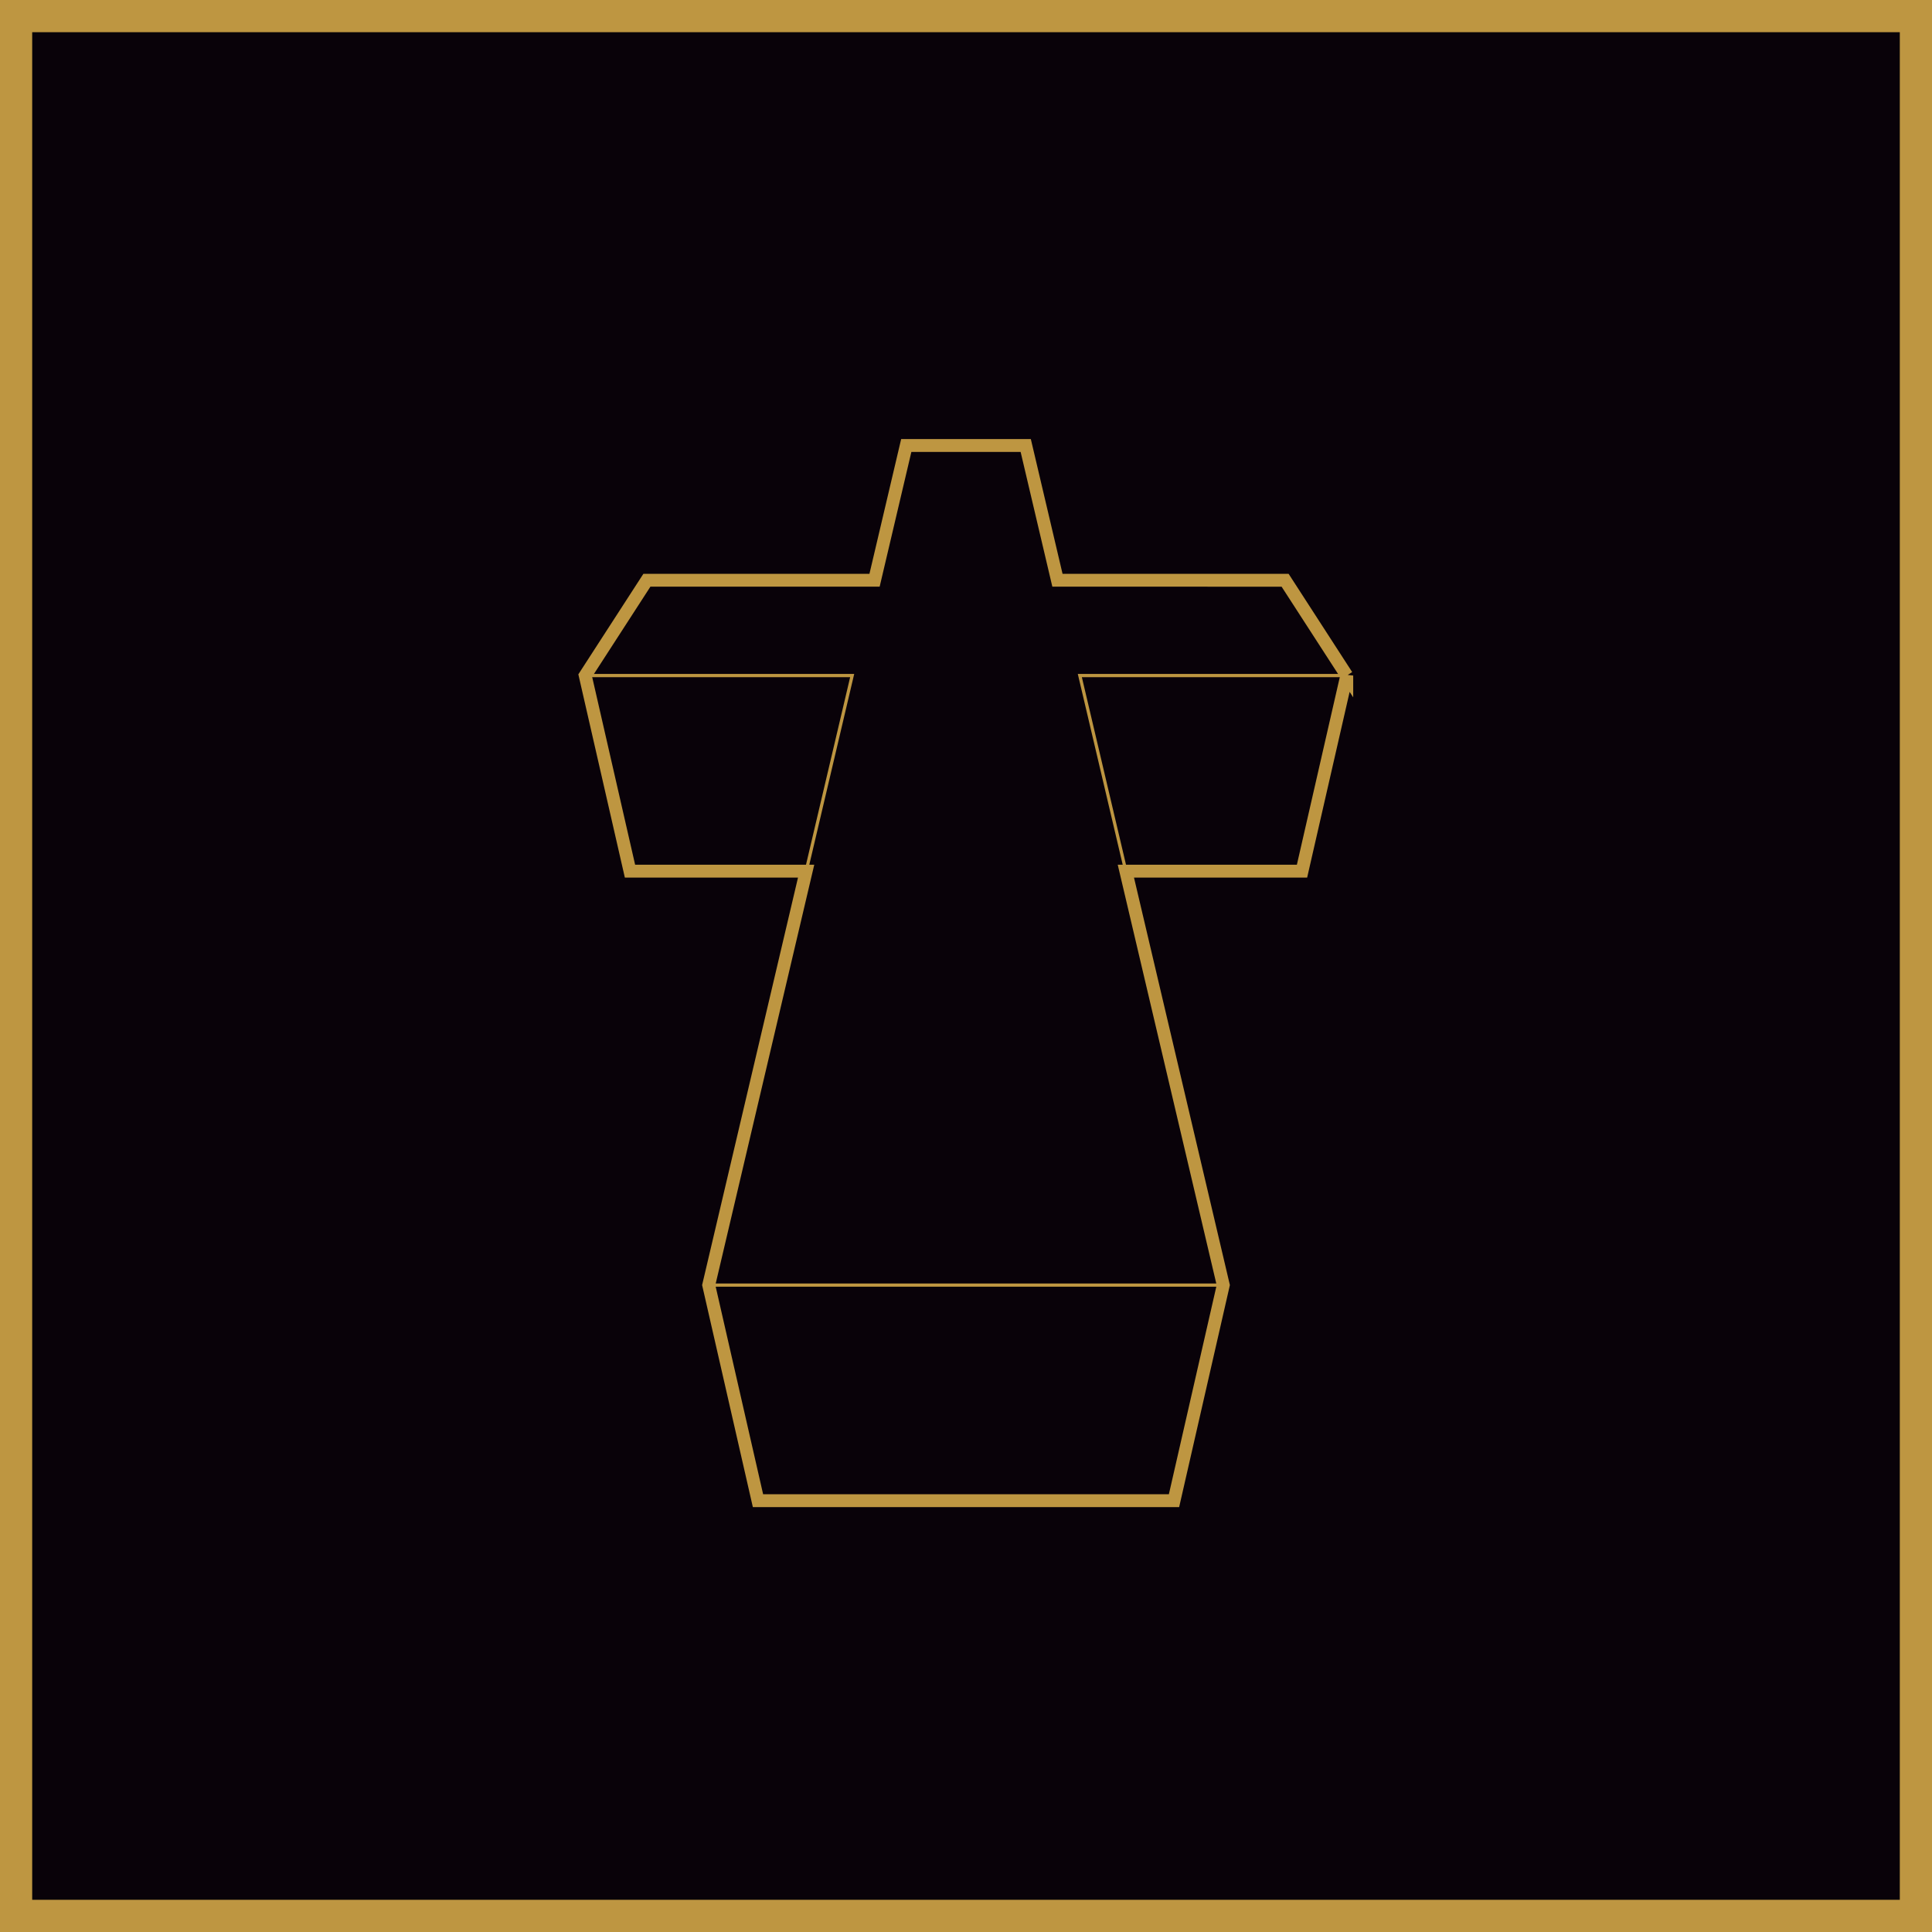 <svg xmlns="http://www.w3.org/2000/svg" xmlns:xlink="http://www.w3.org/1999/xlink" viewBox="0 0 1200 1200" width="1200" height="1200">
    <title>Justice logo</title>
    <defs><path id="cross" d="m836.5 419.6-38.3-59.2H656.8l-19.7-83.7h-74.2l-19.7 83.7H401.8l-38.3 59.2 27.8 121.5h109.4l-60.5 257.1 30.6 133.9h258.4l30.6-133.9-60.5-257.1h109.4l27.8-121.5z" /></defs>
    <g stroke="#be9641">
        <path fill="#090209" stroke-width="20" d="M1190 10v1180H10V10z" />
        <use xlink:href="#cross" fill="#090209" paint-order="stroke" stroke-width="8" />
        <use xlink:href="#cross" fill="none" stroke-width="2"/>
        <g fill="none" stroke-width="2">
            <path d="M759.8 798.2H440.2" />
            <path d="M363.5 419.6h165.8l-28.6 121.5M836.5 419.6H670.7l28.6 121.5" />
        </g>
    </g>
</svg>